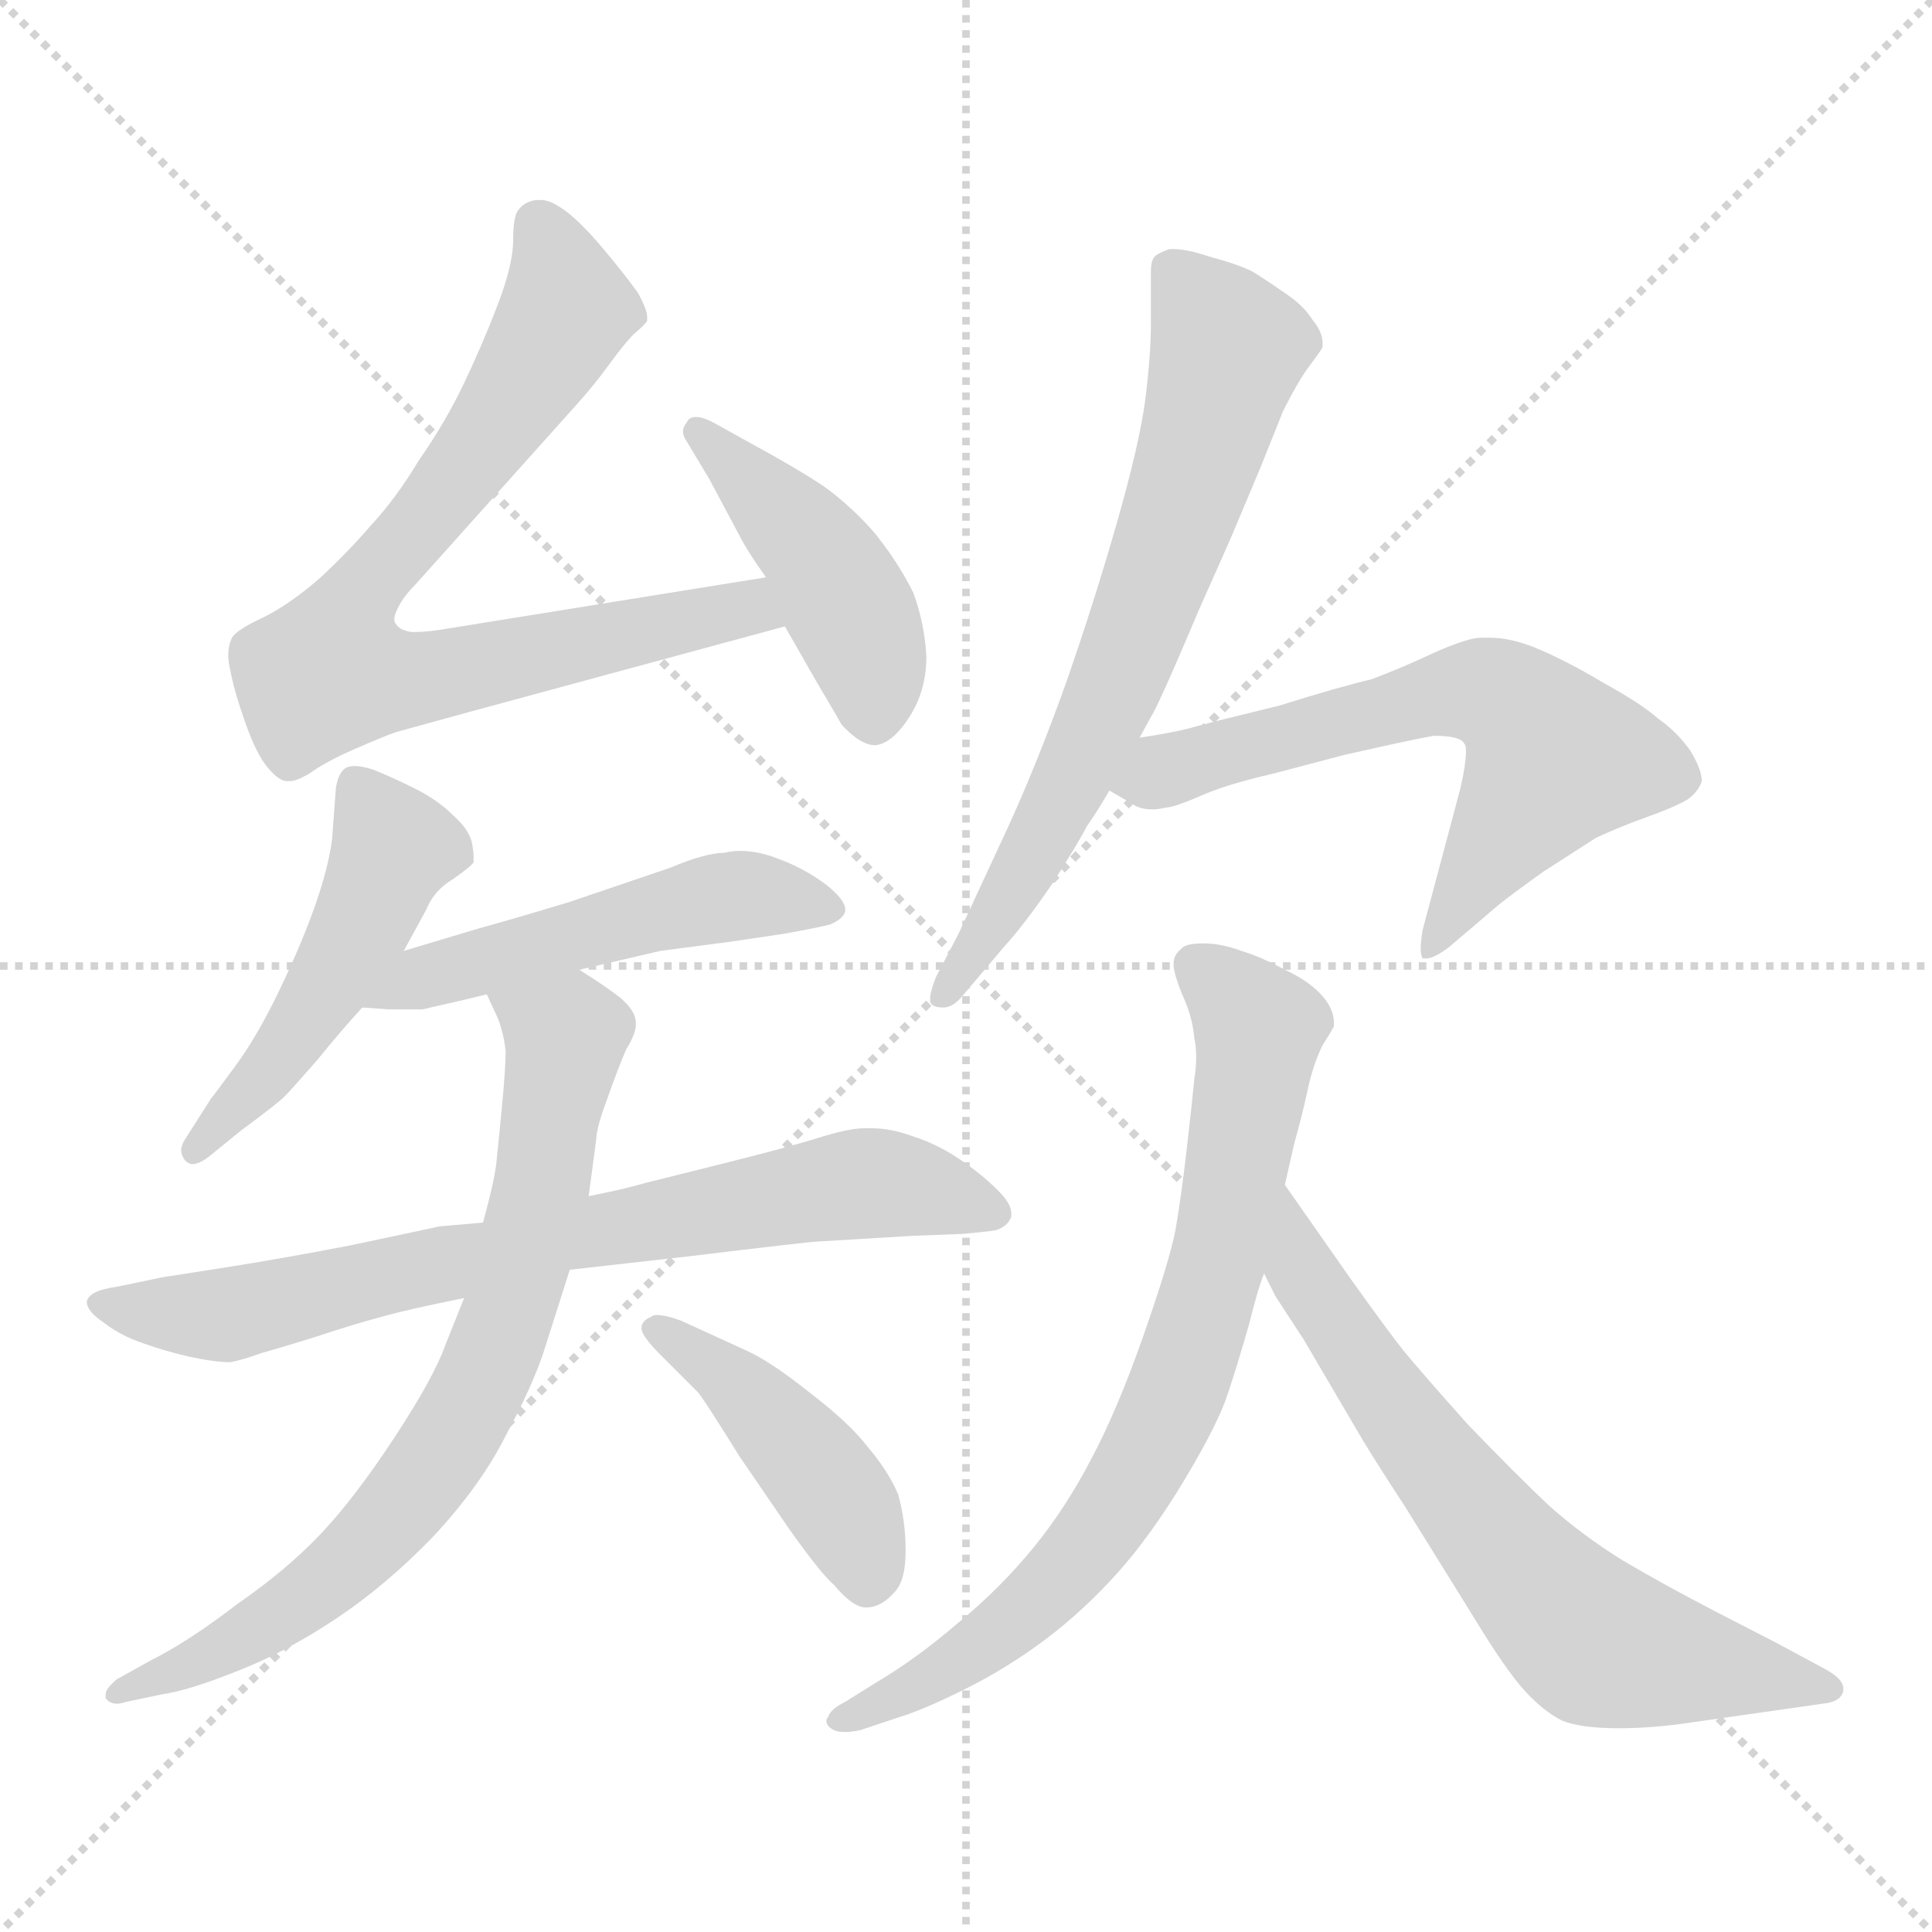 <svg xmlns="http://www.w3.org/2000/svg" version="1.1" viewBox="0 0 1024 1024">
  <g stroke="lightgray" stroke-dasharray="1,1" stroke-width="1" transform="scale(4, 4)">
    <line x1="0" y1="0" x2="256" y2="256" />
    <line x1="256" y1="0" x2="0" y2="256" />
    <line x1="128" y1="0" x2="128" y2="256" />
    <line x1="0" y1="128" x2="256" y2="128" />
  </g>
  <g transform="scale(1.0, -1.0) translate(0.0, -822.00)">
    <style type="text/css">
      
        @keyframes keyframes0 {
          from {
            stroke: blue;
            stroke-dashoffset: 773;
            stroke-width: 128;
          }
          72% {
            animation-timing-function: step-end;
            stroke: blue;
            stroke-dashoffset: 0;
            stroke-width: 128;
          }
          to {
            stroke: black;
            stroke-width: 1024;
          }
        }
        #make-me-a-hanzi-animation-0 {
          animation: keyframes0 0.879s both;
          animation-delay: 0s;
          animation-timing-function: linear;
        }
      
        @keyframes keyframes1 {
          from {
            stroke: blue;
            stroke-dashoffset: 442;
            stroke-width: 128;
          }
          59% {
            animation-timing-function: step-end;
            stroke: blue;
            stroke-dashoffset: 0;
            stroke-width: 128;
          }
          to {
            stroke: black;
            stroke-width: 1024;
          }
        }
        #make-me-a-hanzi-animation-1 {
          animation: keyframes1 0.61s both;
          animation-delay: 0.879s;
          animation-timing-function: linear;
        }
      
        @keyframes keyframes2 {
          from {
            stroke: blue;
            stroke-dashoffset: 490;
            stroke-width: 128;
          }
          61% {
            animation-timing-function: step-end;
            stroke: blue;
            stroke-dashoffset: 0;
            stroke-width: 128;
          }
          to {
            stroke: black;
            stroke-width: 1024;
          }
        }
        #make-me-a-hanzi-animation-2 {
          animation: keyframes2 0.649s both;
          animation-delay: 1.489s;
          animation-timing-function: linear;
        }
      
        @keyframes keyframes3 {
          from {
            stroke: blue;
            stroke-dashoffset: 508;
            stroke-width: 128;
          }
          62% {
            animation-timing-function: step-end;
            stroke: blue;
            stroke-dashoffset: 0;
            stroke-width: 128;
          }
          to {
            stroke: black;
            stroke-width: 1024;
          }
        }
        #make-me-a-hanzi-animation-3 {
          animation: keyframes3 0.663s both;
          animation-delay: 2.138s;
          animation-timing-function: linear;
        }
      
        @keyframes keyframes4 {
          from {
            stroke: blue;
            stroke-dashoffset: 739;
            stroke-width: 128;
          }
          71% {
            animation-timing-function: step-end;
            stroke: blue;
            stroke-dashoffset: 0;
            stroke-width: 128;
          }
          to {
            stroke: black;
            stroke-width: 1024;
          }
        }
        #make-me-a-hanzi-animation-4 {
          animation: keyframes4 0.851s both;
          animation-delay: 2.801s;
          animation-timing-function: linear;
        }
      
        @keyframes keyframes5 {
          from {
            stroke: blue;
            stroke-dashoffset: 747;
            stroke-width: 128;
          }
          71% {
            animation-timing-function: step-end;
            stroke: blue;
            stroke-dashoffset: 0;
            stroke-width: 128;
          }
          to {
            stroke: black;
            stroke-width: 1024;
          }
        }
        #make-me-a-hanzi-animation-5 {
          animation: keyframes5 0.858s both;
          animation-delay: 3.652s;
          animation-timing-function: linear;
        }
      
        @keyframes keyframes6 {
          from {
            stroke: blue;
            stroke-dashoffset: 437;
            stroke-width: 128;
          }
          59% {
            animation-timing-function: step-end;
            stroke: blue;
            stroke-dashoffset: 0;
            stroke-width: 128;
          }
          to {
            stroke: black;
            stroke-width: 1024;
          }
        }
        #make-me-a-hanzi-animation-6 {
          animation: keyframes6 0.606s both;
          animation-delay: 4.51s;
          animation-timing-function: linear;
        }
      
        @keyframes keyframes7 {
          from {
            stroke: blue;
            stroke-dashoffset: 688;
            stroke-width: 128;
          }
          69% {
            animation-timing-function: step-end;
            stroke: blue;
            stroke-dashoffset: 0;
            stroke-width: 128;
          }
          to {
            stroke: black;
            stroke-width: 1024;
          }
        }
        #make-me-a-hanzi-animation-7 {
          animation: keyframes7 0.81s both;
          animation-delay: 5.116s;
          animation-timing-function: linear;
        }
      
        @keyframes keyframes8 {
          from {
            stroke: blue;
            stroke-dashoffset: 629;
            stroke-width: 128;
          }
          67% {
            animation-timing-function: step-end;
            stroke: blue;
            stroke-dashoffset: 0;
            stroke-width: 128;
          }
          to {
            stroke: black;
            stroke-width: 1024;
          }
        }
        #make-me-a-hanzi-animation-8 {
          animation: keyframes8 0.762s both;
          animation-delay: 5.926s;
          animation-timing-function: linear;
        }
      
        @keyframes keyframes9 {
          from {
            stroke: blue;
            stroke-dashoffset: 760;
            stroke-width: 128;
          }
          71% {
            animation-timing-function: step-end;
            stroke: blue;
            stroke-dashoffset: 0;
            stroke-width: 128;
          }
          to {
            stroke: black;
            stroke-width: 1024;
          }
        }
        #make-me-a-hanzi-animation-9 {
          animation: keyframes9 0.868s both;
          animation-delay: 6.688s;
          animation-timing-function: linear;
        }
      
        @keyframes keyframes10 {
          from {
            stroke: blue;
            stroke-dashoffset: 672;
            stroke-width: 128;
          }
          69% {
            animation-timing-function: step-end;
            stroke: blue;
            stroke-dashoffset: 0;
            stroke-width: 128;
          }
          to {
            stroke: black;
            stroke-width: 1024;
          }
        }
        #make-me-a-hanzi-animation-10 {
          animation: keyframes10 0.797s both;
          animation-delay: 7.556s;
          animation-timing-function: linear;
        }
      
    </style>
    
      <path d="M 406 516 L 232 488 Q 225 487 218 487 Q 212 488 210 491 Q 209 492 209 494 Q 209 496 211 500 Q 214 506 220 512 L 306 608 Q 315 618 323 629 Q 331 640 336 645 Q 342 650 343 652 L 343 654 Q 343 658 338 667 Q 330 678 319 691 Q 308 704 300 710 Q 292 716 287 716 L 284 716 Q 278 715 275 711 Q 272 708 272 695 Q 272 682 264 661 Q 256 640 246 619 Q 236 598 222 578 Q 210 558 197 544 Q 185 530 170 516 Q 154 502 140 495 Q 125 488 123 484 Q 121 480 121 475 Q 121 471 122 467 Q 124 456 130 439 Q 136 422 142 415 Q 148 408 152 408 L 154 408 Q 157 408 164 412 Q 172 418 188 425 Q 204 432 210 434 L 250 445 L 416 490 C 445 498 436 521 406 516 Z" fill="lightgray" />
    
      <path d="M 416 490 L 432 462 Q 445 440 446 438 Q 456 427 464 427 Q 473 428 482 442 Q 491 456 491 474 Q 490 492 484 508 Q 476 524 464 539 Q 452 553 437 564 Q 422 574 398 587 L 380 597 Q 373 601 369 601 Q 365 601 364 598 Q 362 596 362 593 Q 362 591 364 588 L 376 568 L 392 538 Q 396 530 406 516 L 416 490 Z" fill="lightgray" />
    
      <path d="M 214 318 L 226 340 Q 230 350 240 356 Q 250 363 251 365 L 251 368 Q 251 371 250 376 Q 248 383 240 390 Q 232 398 220 404 Q 208 410 198 414 Q 192 416 188 416 Q 184 416 182 414 Q 179 411 178 404 L 176 377 Q 174 362 167 342 Q 160 322 148 297 Q 136 272 124 256 Q 113 241 112 240 L 98 218 Q 96 215 96 212 Q 96 210 98 207 Q 100 205 102 205 Q 106 205 112 210 L 128 223 Q 147 237 151 241 Q 154 244 168 260 Q 181 276 192 288 L 214 318 Z" fill="lightgray" />
    
      <path d="M 307 308 L 350 318 L 388 323 L 415 327 Q 432 330 440 332 Q 447 335 448 339 L 448 340 Q 448 345 438 353 Q 426 362 412 367 Q 402 371 392 371 Q 388 371 384 370 Q 374 370 355 362 L 302 344 Q 269 334 254 330 L 214 318 C 185 309 162 290 192 288 L 206 287 L 224 287 Q 228 288 237 290 Q 246 292 258 295 L 307 308 Z" fill="lightgray" />
    
      <path d="M 256 174 L 233 172 Q 224 170 186 162 Q 150 155 118 150 L 86 145 L 62 140 Q 47 138 46 132 Q 46 127 55 121 Q 64 114 76 110 Q 87 106 100 103 Q 114 100 122 100 Q 128 101 139 105 Q 150 108 169 114 Q 187 120 202 124 Q 216 128 246 134 L 302 149 L 364 156 Q 430 164 434 164 L 484 167 L 510 168 Q 522 169 528 170 Q 534 172 536 177 L 536 179 Q 536 184 529 191 Q 520 200 508 208 Q 496 216 483 220 Q 472 224 462 224 L 458 224 Q 450 224 434 219 Q 418 214 386 206 L 342 195 Q 332 192 312 188 L 256 174 Z" fill="lightgray" />
    
      <path d="M 258 295 L 264 282 Q 267 274 268 265 Q 268 256 266 235 Q 264 214 263 205 Q 262 196 256 174 L 246 134 L 236 109 Q 230 92 209 60 Q 188 28 170 9 Q 152 -10 126 -28 Q 100 -48 80 -58 L 62 -68 Q 56 -73 56 -76 L 56 -78 Q 58 -81 62 -81 Q 64 -81 67 -80 L 86 -76 Q 100 -74 125 -64 Q 151 -54 178 -36 Q 205 -18 230 8 Q 255 35 268 61 Q 282 87 288 105 L 302 149 L 312 188 L 316 218 Q 316 224 322 240 Q 328 257 332 266 Q 337 274 337 279 L 337 280 Q 337 286 329 293 Q 320 300 307 308 C 282 324 246 322 258 295 Z" fill="lightgray" />
    
      <path d="M 370 84 Q 374 79 392 50 L 418 12 Q 435 -12 442 -18 Q 452 -30 459 -30 Q 467 -30 474 -22 Q 480 -16 480 0 Q 480 16 476 30 Q 471 42 460 55 Q 450 68 429 84 Q 409 100 396 106 L 361 122 Q 353 125 348 125 Q 346 125 345 124 Q 340 122 340 118 Q 340 114 350 104 L 370 84 Z" fill="lightgray" />
    
      <path d="M 604 431 L 610 442 Q 614 448 636 500 L 652 536 L 668 574 L 680 604 Q 688 620 694 628 Q 700 636 701 638 L 701 640 Q 701 646 696 652 Q 691 660 682 666 Q 672 673 664 678 Q 656 682 641 686 Q 629 690 622 690 L 620 690 Q 614 688 612 686 Q 610 684 610 678 L 610 650 Q 610 634 607 610 Q 604 587 592 545 Q 580 503 565 460 Q 550 418 534 383 L 508 327 L 496 304 Q 493 296 493 293 L 493 291 Q 494 288 500 288 Q 505 288 510 294 L 532 320 Q 543 332 558 354 Q 572 376 576 384 Q 581 391 588 403 L 604 431 Z" fill="lightgray" />
    
      <path d="M 588 403 L 600 396 Q 604 393 611 393 Q 614 393 618 394 Q 622 394 636 400 Q 649 406 675 412 L 713 422 L 740 428 Q 754 431 760 432 Q 774 432 776 428 Q 777 427 777 424 Q 777 417 774 404 L 754 329 Q 753 323 753 319 Q 753 316 754 314 L 756 314 Q 760 314 768 320 L 795 343 Q 804 350 818 360 L 846 378 Q 859 384 873 389 Q 887 394 894 398 Q 900 402 902 408 Q 902 414 896 424 Q 889 434 879 441 Q 870 449 850 460 Q 830 472 813 479 Q 800 484 790 484 L 785 484 Q 778 484 760 476 Q 743 468 727 462 Q 710 458 678 448 Q 645 440 634 437 Q 624 434 604 431 C 574 426 562 418 588 403 Z" fill="lightgray" />
    
      <path d="M 681 194 L 686 216 Q 690 230 693 244 Q 696 258 701 268 Q 706 276 707 278 L 707 280 Q 707 287 701 294 Q 694 302 681 308 Q 668 315 658 318 Q 647 322 638 322 Q 628 322 626 319 Q 622 316 622 311 Q 622 306 627 294 Q 632 283 633 272 Q 634 267 634 262 Q 634 256 633 250 Q 632 239 629 213 Q 626 187 623 170 Q 620 154 606 114 Q 592 74 578 48 Q 565 23 548 2 Q 530 -20 508 -38 Q 486 -57 464 -70 L 448 -80 Q 440 -84 439 -88 Q 438 -89 438 -90 Q 438 -93 442 -95 Q 444 -96 448 -96 Q 451 -96 456 -95 L 477 -88 Q 490 -84 512 -73 Q 534 -62 554 -47 Q 574 -32 592 -12 Q 610 8 628 38 Q 646 68 651 84 Q 656 99 662 120 Q 667 140 670 147 L 681 194 Z" fill="lightgray" />
    
      <path d="M 670 147 L 676 135 L 691 112 L 718 66 Q 726 52 745 23 L 781 -35 Q 798 -63 808 -74 Q 818 -85 828 -90 Q 838 -94 858 -94 Q 876 -94 896 -91 L 938 -85 L 966 -81 Q 976 -80 977 -74 L 977 -73 Q 977 -68 968 -63 L 942 -49 L 909 -32 Q 882 -18 860 -5 Q 839 8 821 24 Q 804 40 778 67 Q 753 95 744 106 Q 736 116 716 144 L 681 194 C 664 219 657 174 670 147 Z" fill="lightgray" />
    
    
      <clipPath id="make-me-a-hanzi-clip-0">
        <path d="M 406 516 L 232 488 Q 225 487 218 487 Q 212 488 210 491 Q 209 492 209 494 Q 209 496 211 500 Q 214 506 220 512 L 306 608 Q 315 618 323 629 Q 331 640 336 645 Q 342 650 343 652 L 343 654 Q 343 658 338 667 Q 330 678 319 691 Q 308 704 300 710 Q 292 716 287 716 L 284 716 Q 278 715 275 711 Q 272 708 272 695 Q 272 682 264 661 Q 256 640 246 619 Q 236 598 222 578 Q 210 558 197 544 Q 185 530 170 516 Q 154 502 140 495 Q 125 488 123 484 Q 121 480 121 475 Q 121 471 122 467 Q 124 456 130 439 Q 136 422 142 415 Q 148 408 152 408 L 154 408 Q 157 408 164 412 Q 172 418 188 425 Q 204 432 210 434 L 250 445 L 416 490 C 445 498 436 521 406 516 Z" />
      </clipPath>
      <path clip-path="url(#make-me-a-hanzi-clip-0)" d="M 285 704 L 299 655 L 264 598 L 189 504 L 175 466 L 210 461 L 397 500 L 407 494" fill="none" id="make-me-a-hanzi-animation-0" stroke-dasharray="645 1290" stroke-linecap="round" />
    
      <clipPath id="make-me-a-hanzi-clip-1">
        <path d="M 416 490 L 432 462 Q 445 440 446 438 Q 456 427 464 427 Q 473 428 482 442 Q 491 456 491 474 Q 490 492 484 508 Q 476 524 464 539 Q 452 553 437 564 Q 422 574 398 587 L 380 597 Q 373 601 369 601 Q 365 601 364 598 Q 362 596 362 593 Q 362 591 364 588 L 376 568 L 392 538 Q 396 530 406 516 L 416 490 Z" />
      </clipPath>
      <path clip-path="url(#make-me-a-hanzi-clip-1)" d="M 369 593 L 442 515 L 460 477 L 463 440" fill="none" id="make-me-a-hanzi-animation-1" stroke-dasharray="314 628" stroke-linecap="round" />
    
      <clipPath id="make-me-a-hanzi-clip-2">
        <path d="M 214 318 L 226 340 Q 230 350 240 356 Q 250 363 251 365 L 251 368 Q 251 371 250 376 Q 248 383 240 390 Q 232 398 220 404 Q 208 410 198 414 Q 192 416 188 416 Q 184 416 182 414 Q 179 411 178 404 L 176 377 Q 174 362 167 342 Q 160 322 148 297 Q 136 272 124 256 Q 113 241 112 240 L 98 218 Q 96 215 96 212 Q 96 210 98 207 Q 100 205 102 205 Q 106 205 112 210 L 128 223 Q 147 237 151 241 Q 154 244 168 260 Q 181 276 192 288 L 214 318 Z" />
      </clipPath>
      <path clip-path="url(#make-me-a-hanzi-clip-2)" d="M 188 406 L 209 373 L 194 336 L 150 264 L 103 212" fill="none" id="make-me-a-hanzi-animation-2" stroke-dasharray="362 724" stroke-linecap="round" />
    
      <clipPath id="make-me-a-hanzi-clip-3">
        <path d="M 307 308 L 350 318 L 388 323 L 415 327 Q 432 330 440 332 Q 447 335 448 339 L 448 340 Q 448 345 438 353 Q 426 362 412 367 Q 402 371 392 371 Q 388 371 384 370 Q 374 370 355 362 L 302 344 Q 269 334 254 330 L 214 318 C 185 309 162 290 192 288 L 206 287 L 224 287 Q 228 288 237 290 Q 246 292 258 295 L 307 308 Z" />
      </clipPath>
      <path clip-path="url(#make-me-a-hanzi-clip-3)" d="M 199 290 L 223 304 L 371 344 L 401 348 L 441 340" fill="none" id="make-me-a-hanzi-animation-3" stroke-dasharray="380 760" stroke-linecap="round" />
    
      <clipPath id="make-me-a-hanzi-clip-4">
        <path d="M 256 174 L 233 172 Q 224 170 186 162 Q 150 155 118 150 L 86 145 L 62 140 Q 47 138 46 132 Q 46 127 55 121 Q 64 114 76 110 Q 87 106 100 103 Q 114 100 122 100 Q 128 101 139 105 Q 150 108 169 114 Q 187 120 202 124 Q 216 128 246 134 L 302 149 L 364 156 Q 430 164 434 164 L 484 167 L 510 168 Q 522 169 528 170 Q 534 172 536 177 L 536 179 Q 536 184 529 191 Q 520 200 508 208 Q 496 216 483 220 Q 472 224 462 224 L 458 224 Q 450 224 434 219 Q 418 214 386 206 L 342 195 Q 332 192 312 188 L 256 174 Z" />
      </clipPath>
      <path clip-path="url(#make-me-a-hanzi-clip-4)" d="M 54 129 L 116 125 L 295 166 L 457 195 L 528 178" fill="none" id="make-me-a-hanzi-animation-4" stroke-dasharray="611 1222" stroke-linecap="round" />
    
      <clipPath id="make-me-a-hanzi-clip-5">
        <path d="M 258 295 L 264 282 Q 267 274 268 265 Q 268 256 266 235 Q 264 214 263 205 Q 262 196 256 174 L 246 134 L 236 109 Q 230 92 209 60 Q 188 28 170 9 Q 152 -10 126 -28 Q 100 -48 80 -58 L 62 -68 Q 56 -73 56 -76 L 56 -78 Q 58 -81 62 -81 Q 64 -81 67 -80 L 86 -76 Q 100 -74 125 -64 Q 151 -54 178 -36 Q 205 -18 230 8 Q 255 35 268 61 Q 282 87 288 105 L 302 149 L 312 188 L 316 218 Q 316 224 322 240 Q 328 257 332 266 Q 337 274 337 279 L 337 280 Q 337 286 329 293 Q 320 300 307 308 C 282 324 246 322 258 295 Z" />
      </clipPath>
      <path clip-path="url(#make-me-a-hanzi-clip-5)" d="M 266 291 L 300 272 L 286 188 L 250 78 L 216 28 L 172 -17 L 113 -55 L 60 -77" fill="none" id="make-me-a-hanzi-animation-5" stroke-dasharray="619 1238" stroke-linecap="round" />
    
      <clipPath id="make-me-a-hanzi-clip-6">
        <path d="M 370 84 Q 374 79 392 50 L 418 12 Q 435 -12 442 -18 Q 452 -30 459 -30 Q 467 -30 474 -22 Q 480 -16 480 0 Q 480 16 476 30 Q 471 42 460 55 Q 450 68 429 84 Q 409 100 396 106 L 361 122 Q 353 125 348 125 Q 346 125 345 124 Q 340 122 340 118 Q 340 114 350 104 L 370 84 Z" />
      </clipPath>
      <path clip-path="url(#make-me-a-hanzi-clip-6)" d="M 347 118 L 392 87 L 419 58 L 450 17 L 460 -17" fill="none" id="make-me-a-hanzi-animation-6" stroke-dasharray="309 618" stroke-linecap="round" />
    
      <clipPath id="make-me-a-hanzi-clip-7">
        <path d="M 604 431 L 610 442 Q 614 448 636 500 L 652 536 L 668 574 L 680 604 Q 688 620 694 628 Q 700 636 701 638 L 701 640 Q 701 646 696 652 Q 691 660 682 666 Q 672 673 664 678 Q 656 682 641 686 Q 629 690 622 690 L 620 690 Q 614 688 612 686 Q 610 684 610 678 L 610 650 Q 610 634 607 610 Q 604 587 592 545 Q 580 503 565 460 Q 550 418 534 383 L 508 327 L 496 304 Q 493 296 493 293 L 493 291 Q 494 288 500 288 Q 505 288 510 294 L 532 320 Q 543 332 558 354 Q 572 376 576 384 Q 581 391 588 403 L 604 431 Z" />
      </clipPath>
      <path clip-path="url(#make-me-a-hanzi-clip-7)" d="M 620 680 L 651 637 L 639 592 L 582 438 L 539 355 L 498 292" fill="none" id="make-me-a-hanzi-animation-7" stroke-dasharray="560 1120" stroke-linecap="round" />
    
      <clipPath id="make-me-a-hanzi-clip-8">
        <path d="M 588 403 L 600 396 Q 604 393 611 393 Q 614 393 618 394 Q 622 394 636 400 Q 649 406 675 412 L 713 422 L 740 428 Q 754 431 760 432 Q 774 432 776 428 Q 777 427 777 424 Q 777 417 774 404 L 754 329 Q 753 323 753 319 Q 753 316 754 314 L 756 314 Q 760 314 768 320 L 795 343 Q 804 350 818 360 L 846 378 Q 859 384 873 389 Q 887 394 894 398 Q 900 402 902 408 Q 902 414 896 424 Q 889 434 879 441 Q 870 449 850 460 Q 830 472 813 479 Q 800 484 790 484 L 785 484 Q 778 484 760 476 Q 743 468 727 462 Q 710 458 678 448 Q 645 440 634 437 Q 624 434 604 431 C 574 426 562 418 588 403 Z" />
      </clipPath>
      <path clip-path="url(#make-me-a-hanzi-clip-8)" d="M 597 404 L 655 426 L 763 454 L 798 451 L 824 420 L 755 317" fill="none" id="make-me-a-hanzi-animation-8" stroke-dasharray="501 1002" stroke-linecap="round" />
    
      <clipPath id="make-me-a-hanzi-clip-9">
        <path d="M 681 194 L 686 216 Q 690 230 693 244 Q 696 258 701 268 Q 706 276 707 278 L 707 280 Q 707 287 701 294 Q 694 302 681 308 Q 668 315 658 318 Q 647 322 638 322 Q 628 322 626 319 Q 622 316 622 311 Q 622 306 627 294 Q 632 283 633 272 Q 634 267 634 262 Q 634 256 633 250 Q 632 239 629 213 Q 626 187 623 170 Q 620 154 606 114 Q 592 74 578 48 Q 565 23 548 2 Q 530 -20 508 -38 Q 486 -57 464 -70 L 448 -80 Q 440 -84 439 -88 Q 438 -89 438 -90 Q 438 -93 442 -95 Q 444 -96 448 -96 Q 451 -96 456 -95 L 477 -88 Q 490 -84 512 -73 Q 534 -62 554 -47 Q 574 -32 592 -12 Q 610 8 628 38 Q 646 68 651 84 Q 656 99 662 120 Q 667 140 670 147 L 681 194 Z" />
      </clipPath>
      <path clip-path="url(#make-me-a-hanzi-clip-9)" d="M 634 310 L 667 275 L 647 159 L 609 55 L 587 18 L 547 -28 L 499 -64 L 442 -91" fill="none" id="make-me-a-hanzi-animation-9" stroke-dasharray="632 1264" stroke-linecap="round" />
    
      <clipPath id="make-me-a-hanzi-clip-10">
        <path d="M 670 147 L 676 135 L 691 112 L 718 66 Q 726 52 745 23 L 781 -35 Q 798 -63 808 -74 Q 818 -85 828 -90 Q 838 -94 858 -94 Q 876 -94 896 -91 L 938 -85 L 966 -81 Q 976 -80 977 -74 L 977 -73 Q 977 -68 968 -63 L 942 -49 L 909 -32 Q 882 -18 860 -5 Q 839 8 821 24 Q 804 40 778 67 Q 753 95 744 106 Q 736 116 716 144 L 681 194 C 664 219 657 174 670 147 Z" />
      </clipPath>
      <path clip-path="url(#make-me-a-hanzi-clip-10)" d="M 684 187 L 689 149 L 718 105 L 789 10 L 832 -37 L 863 -54 L 969 -73" fill="none" id="make-me-a-hanzi-animation-10" stroke-dasharray="544 1088" stroke-linecap="round" />
    
  </g>
</svg>